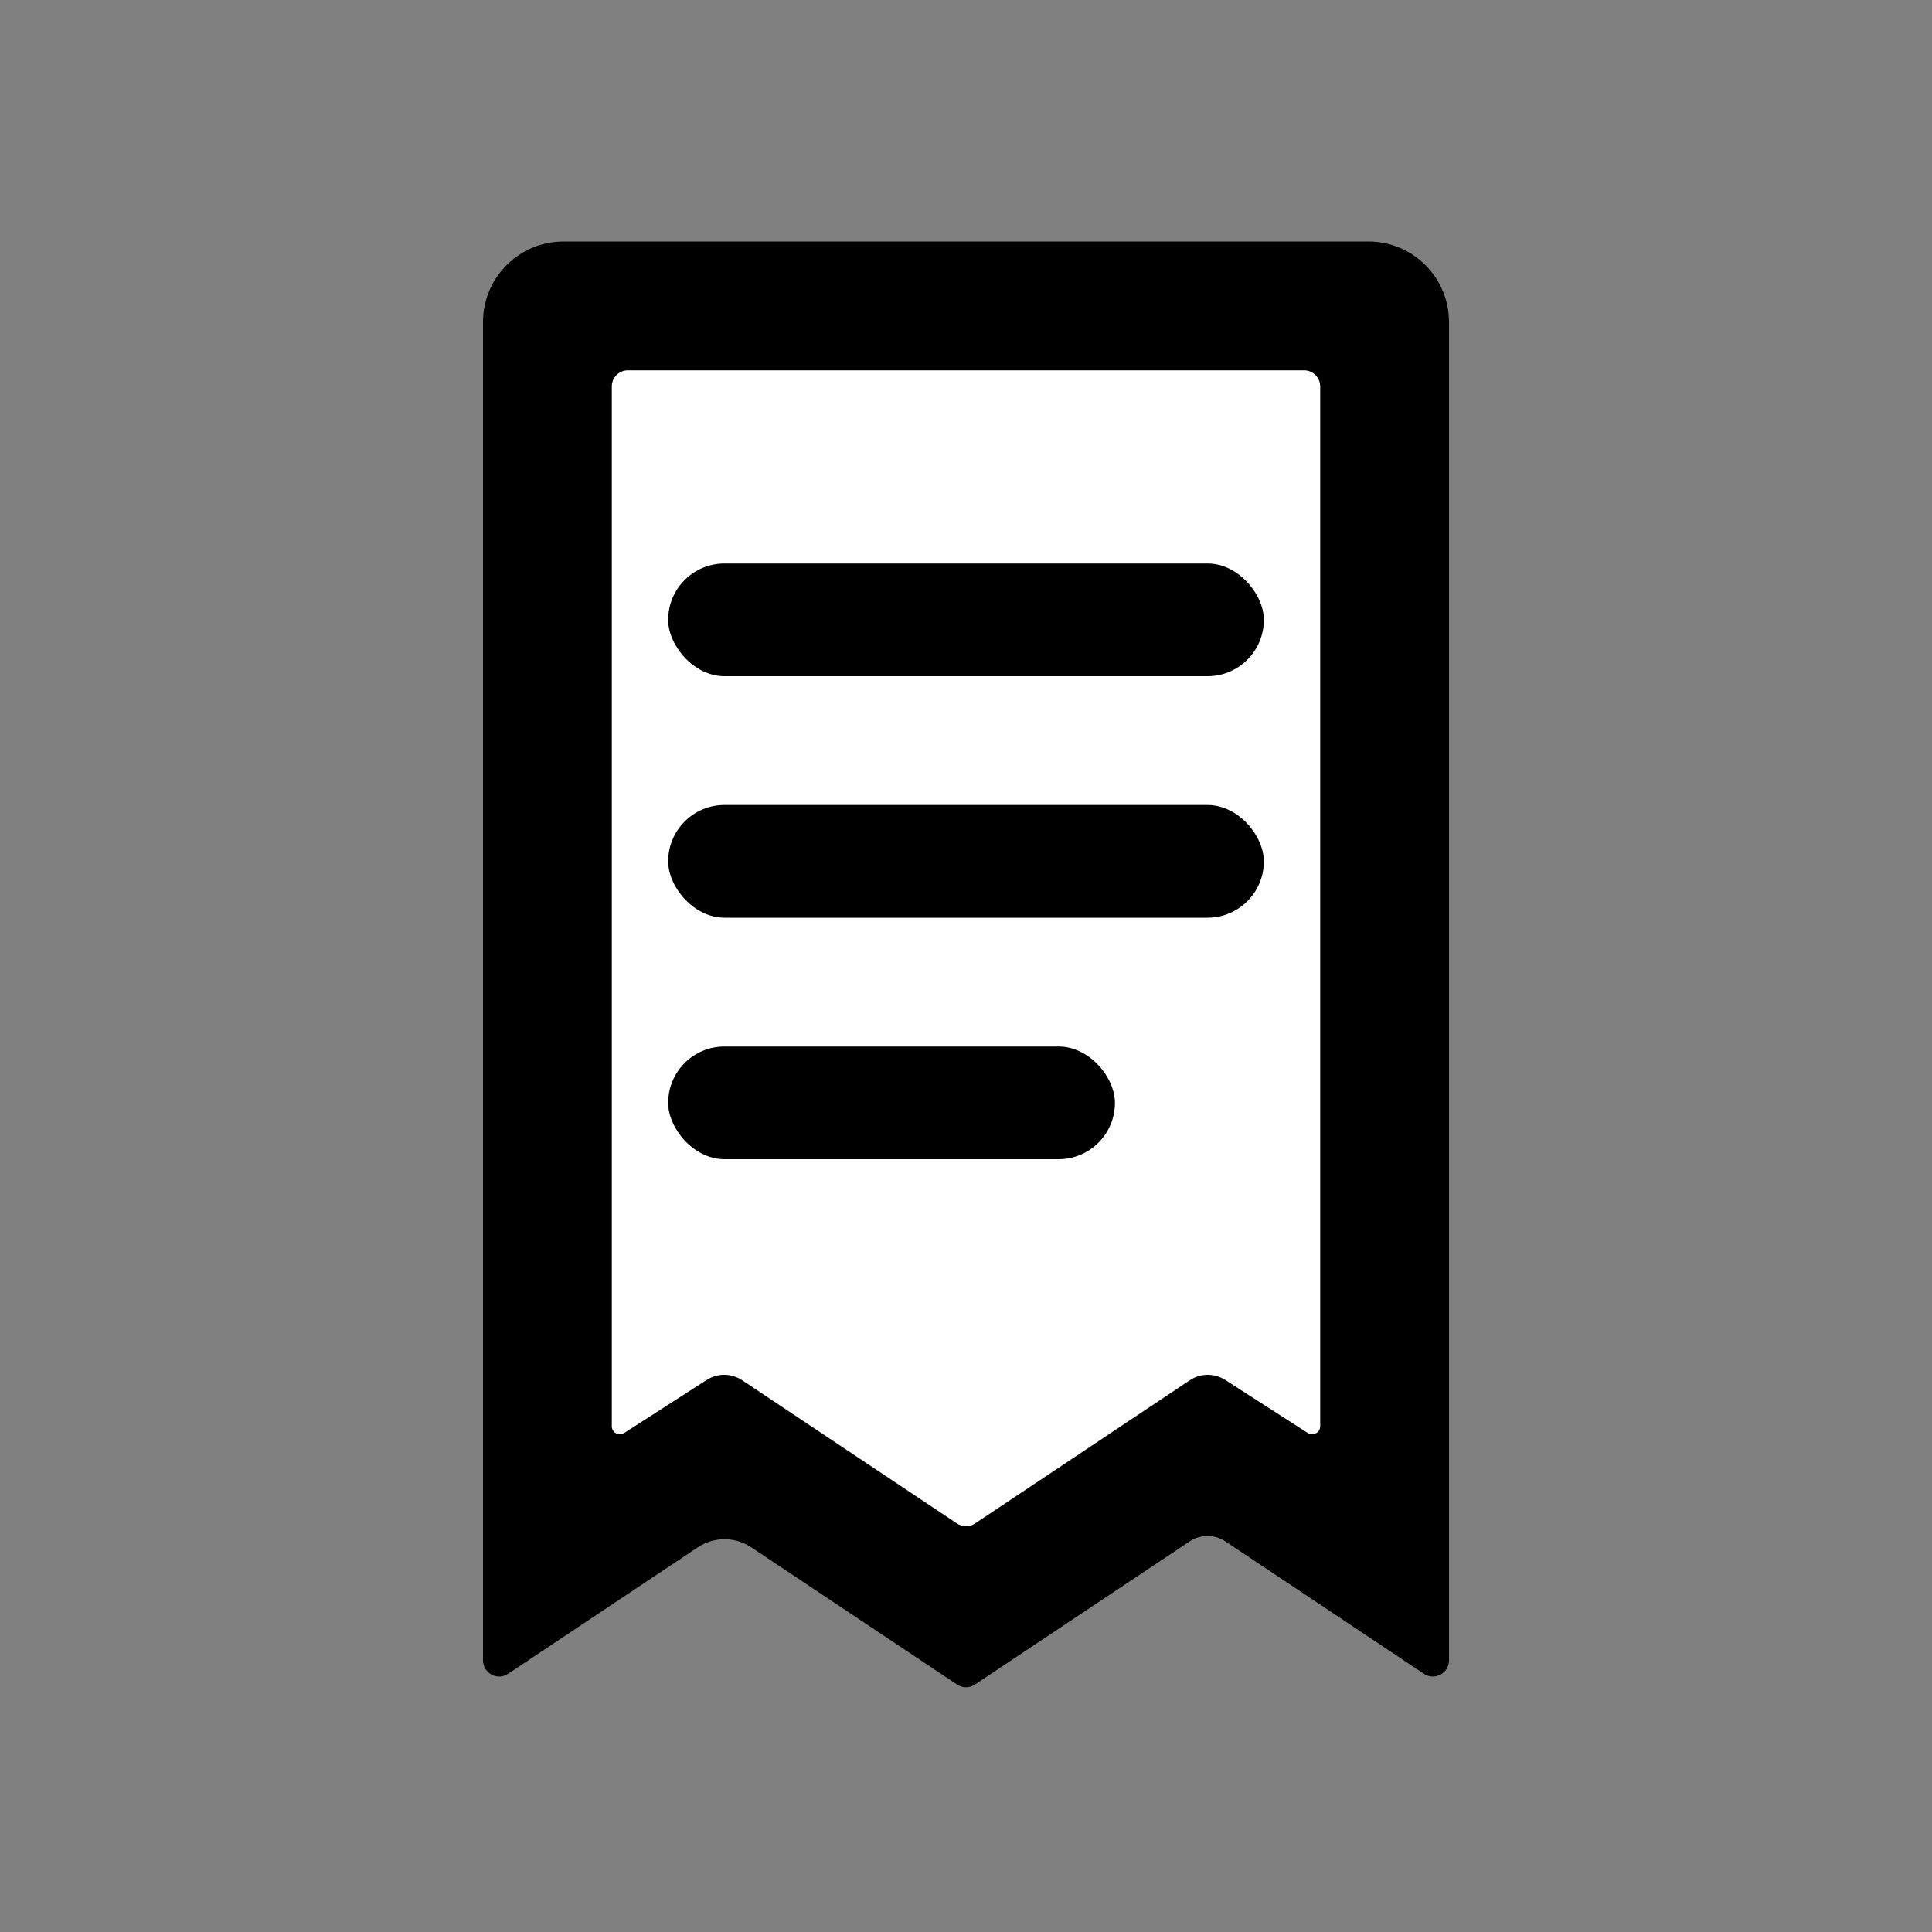 <svg width="24" height="24" viewBox="0 0 24 24" fill="none" xmlns="http://www.w3.org/2000/svg"><rect x="0" y="0" width="24" height="24" fill="#808080" stroke="none"/><path d="M6 4C6 3.448 6.448 3 7 3H17C17.552 3 18 3.448 18 4V20.626C18 20.786 17.822 20.881 17.689 20.793L15.222 19.148C15.088 19.058 14.912 19.058 14.778 19.148L12.111 20.926C12.044 20.971 11.956 20.971 11.889 20.926L9.333 19.222C9.131 19.087 8.869 19.087 8.667 19.222L6.311 20.793C6.178 20.881 6 20.786 6 20.626V4Z" fill="#000"/><path d="M7.6 4.8C7.6 4.69 7.689 4.6 7.8 4.6H16.2C16.31 4.6 16.4 4.69 16.4 4.8V17.717C16.4 17.796 16.312 17.844 16.245 17.801L15.22 17.142C15.086 17.056 14.914 17.057 14.782 17.145L12.111 18.926C12.043 18.971 11.956 18.971 11.889 18.926L9.218 17.145C9.085 17.057 8.913 17.056 8.779 17.142L7.754 17.801C7.687 17.844 7.6 17.796 7.6 17.717V4.8Z" fill="#fff"/><rect x="8.3" y="7" width="7.4" height="1.4" rx="0.7" fill="#000"/><rect x="8.3" y="10" width="7.4" height="1.4" rx="0.7" fill="#000"/><rect x="8.3" y="13" width="5.55" height="1.4" rx="0.7" fill="#000"/></svg>
